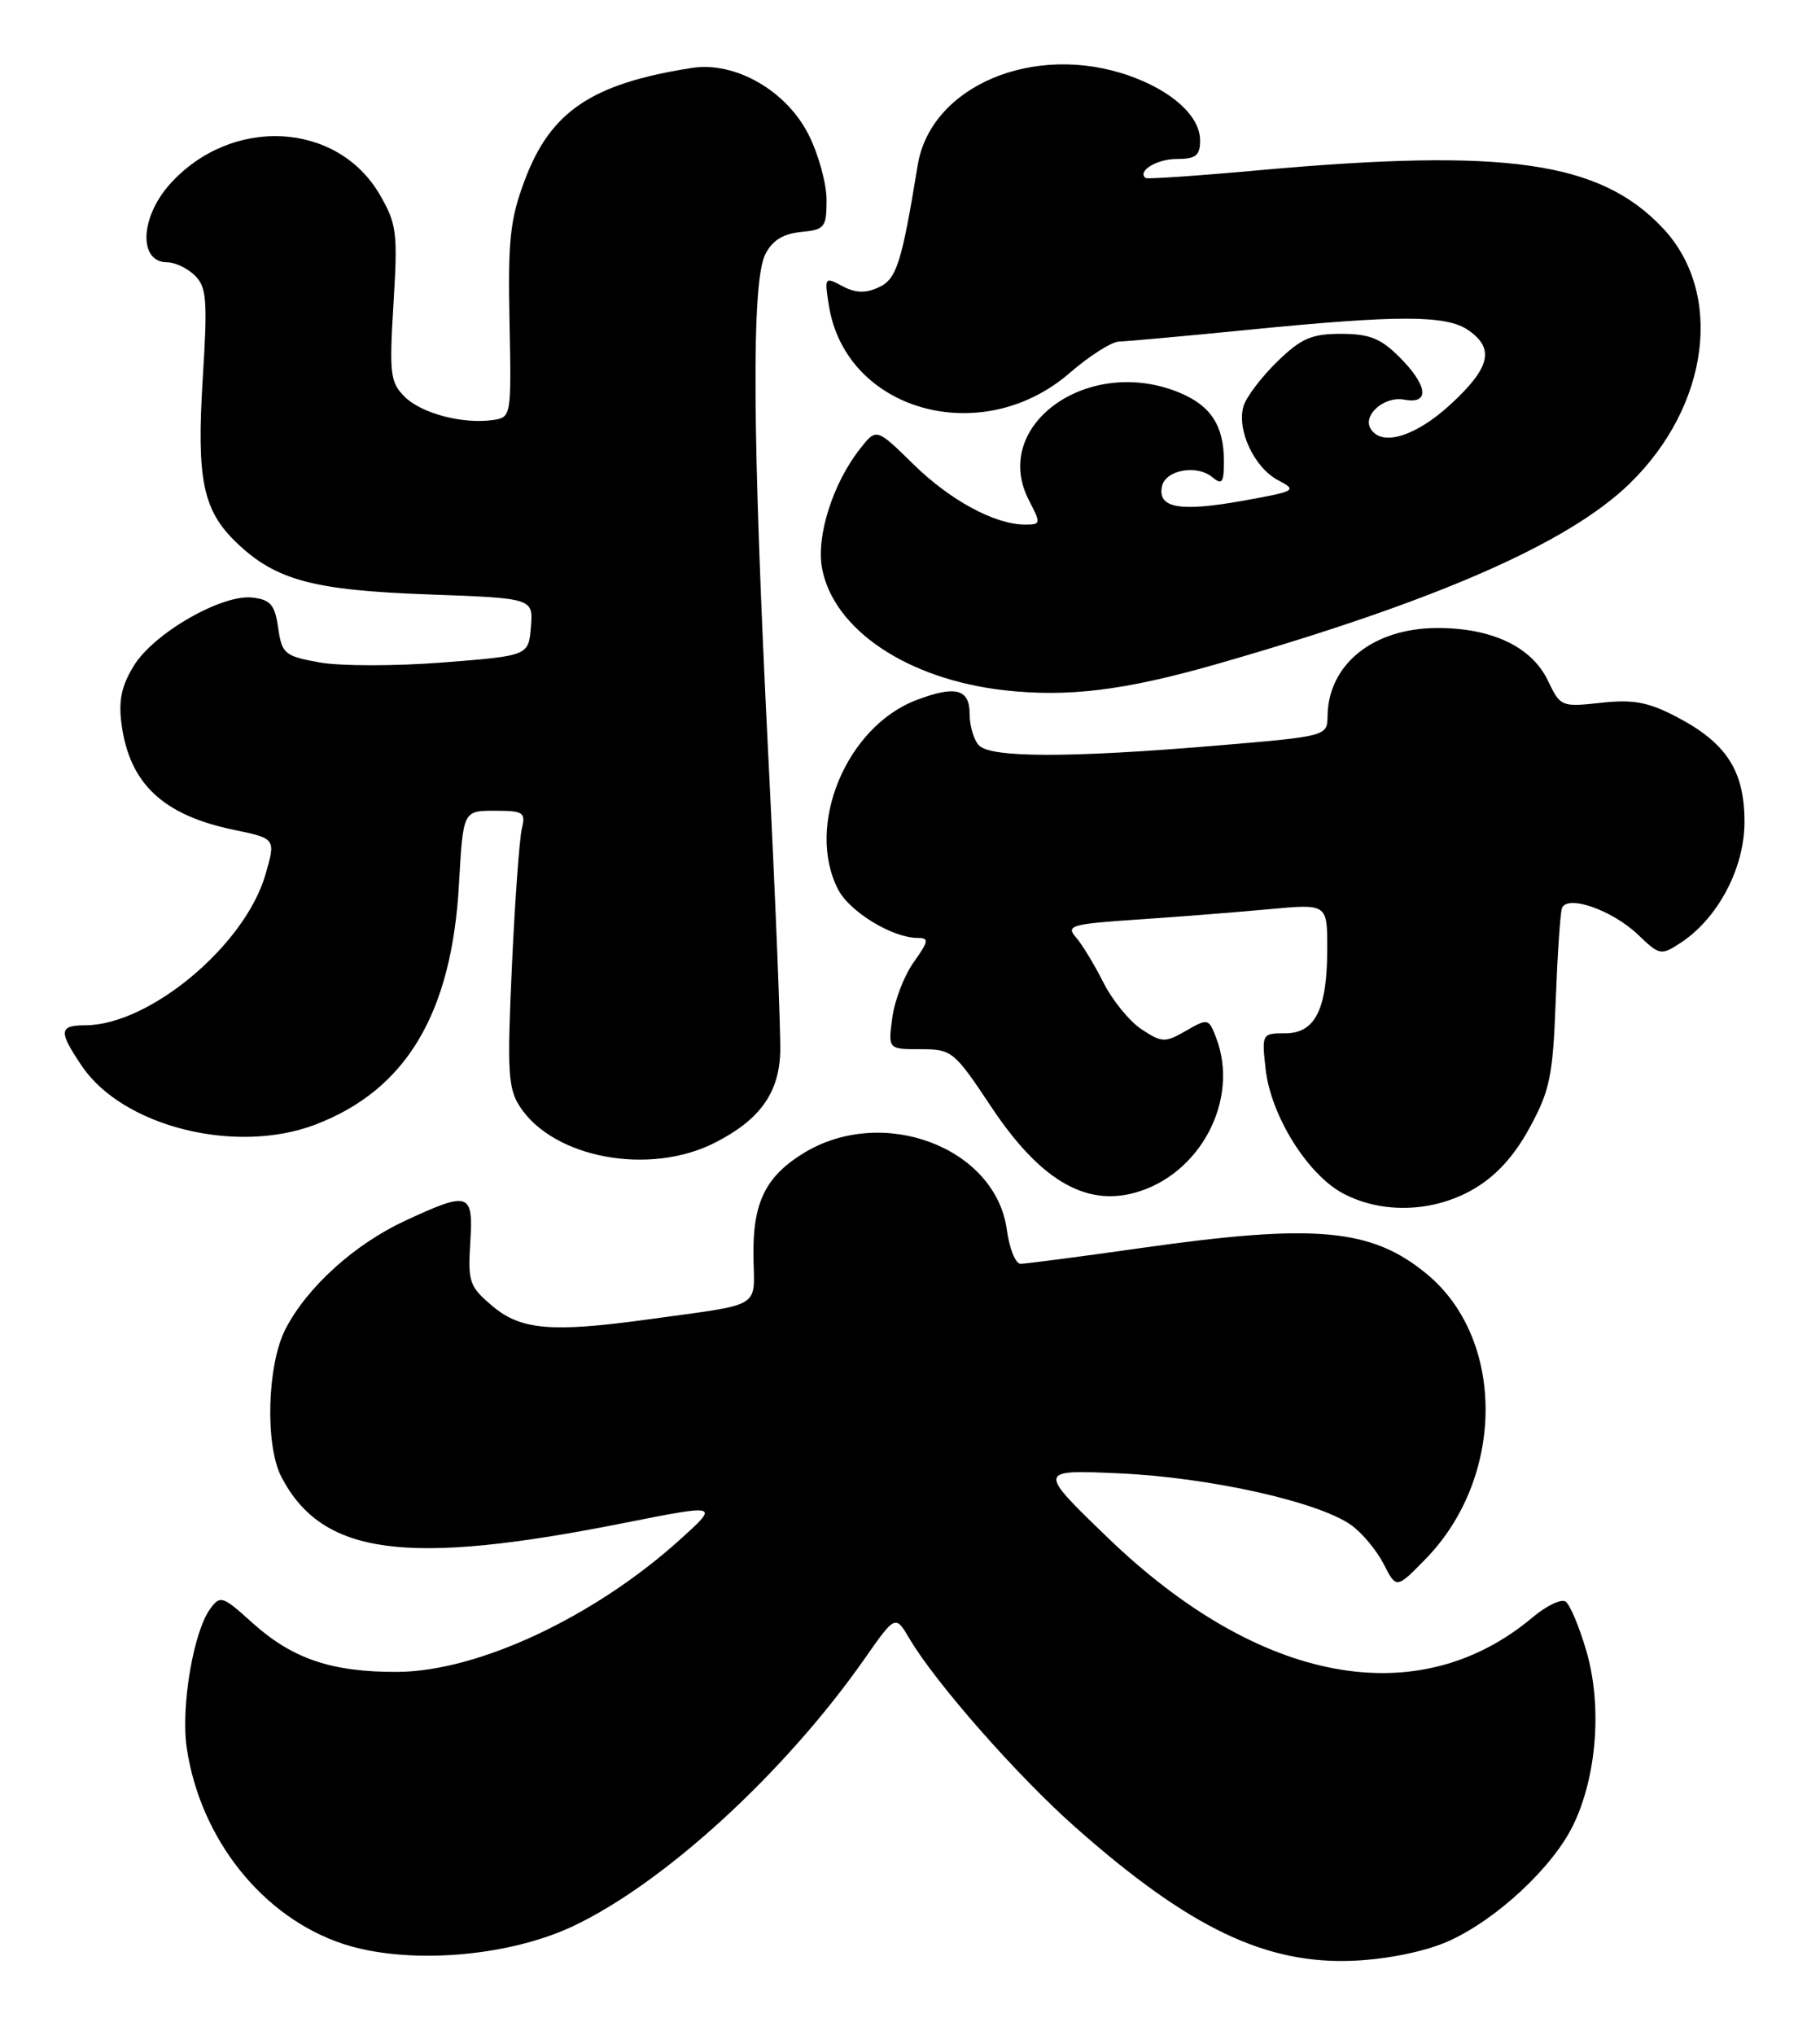 <?xml version="1.0" encoding="UTF-8" standalone="no"?>
<!DOCTYPE svg PUBLIC "-//W3C//DTD SVG 1.1//EN" "http://www.w3.org/Graphics/SVG/1.1/DTD/svg11.dtd" >
<svg xmlns="http://www.w3.org/2000/svg" xmlns:xlink="http://www.w3.org/1999/xlink" version="1.1" viewBox="0 0 229 256">
 <g >
 <path fill="currentColor"
d=" M 182.18 244.25 C 188.24 241.56 195.36 234.95 197.95 229.61 C 200.93 223.45 201.60 214.59 199.61 207.73 C 198.71 204.64 197.52 201.82 196.97 201.48 C 196.41 201.14 194.56 202.03 192.86 203.46 C 178.45 215.59 158.48 211.86 139.42 193.49 C 130.50 184.89 130.50 184.89 141.00 185.37 C 152.28 185.90 165.89 188.94 170.00 191.86 C 171.38 192.84 173.22 195.05 174.10 196.77 C 175.70 199.90 175.70 199.90 179.38 196.13 C 189.38 185.88 189.45 168.46 179.51 160.27 C 172.55 154.53 165.49 153.90 143.53 157.02 C 135.84 158.11 129.04 159.00 128.41 159.00 C 127.78 159.00 127.01 157.09 126.69 154.75 C 125.30 144.38 111.13 138.99 101.17 145.04 C 96.33 147.99 94.71 151.29 94.80 158.01 C 94.90 164.75 96.18 163.97 81.50 166.00 C 69.41 167.66 65.55 167.33 61.99 164.34 C 59.06 161.88 58.86 161.29 59.17 156.34 C 59.56 150.00 59.07 149.83 51.00 153.57 C 44.61 156.53 38.64 161.93 35.92 167.21 C 33.61 171.68 33.33 181.81 35.40 185.80 C 40.53 195.66 51.04 197.08 78.50 191.61 C 90.50 189.23 90.50 189.23 85.61 193.65 C 74.83 203.41 60.16 210.29 50.00 210.34 C 41.75 210.38 36.77 208.69 31.76 204.17 C 28.00 200.77 27.71 200.67 26.44 202.42 C 24.33 205.30 22.74 214.75 23.49 219.87 C 25.19 231.35 33.02 241.19 43.14 244.55 C 51.14 247.20 63.73 246.25 72.02 242.37 C 83.51 236.98 98.73 223.04 108.75 208.74 C 112.66 203.15 112.66 203.15 114.44 206.17 C 117.72 211.73 128.03 223.45 135.30 229.88 C 149.67 242.60 159.36 247.22 170.50 246.67 C 174.73 246.46 179.35 245.50 182.18 244.25 Z  M 185.46 149.57 C 188.25 147.94 190.54 145.43 192.47 141.87 C 195.01 137.22 195.39 135.35 195.74 126.05 C 195.96 120.25 196.31 114.96 196.52 114.30 C 197.09 112.48 202.83 114.46 206.13 117.62 C 208.81 120.19 209.00 120.23 211.46 118.62 C 216.16 115.54 219.50 109.22 219.50 103.40 C 219.50 96.97 217.23 93.46 210.94 90.18 C 207.37 88.32 205.51 87.97 201.43 88.42 C 196.46 88.96 196.33 88.91 194.77 85.64 C 192.74 81.38 187.73 79.00 180.85 79.01 C 172.80 79.02 167.13 83.56 167.04 90.07 C 167.00 92.63 167.00 92.63 152.75 93.83 C 134.60 95.35 124.74 95.34 123.20 93.80 C 122.54 93.14 122.00 91.34 122.00 89.80 C 122.00 86.67 120.22 86.21 115.32 88.07 C 106.48 91.42 101.31 103.90 105.46 111.91 C 106.91 114.72 112.30 118.00 115.47 118.00 C 116.92 118.00 116.85 118.40 114.97 121.05 C 113.77 122.72 112.56 125.87 112.27 128.05 C 111.74 132.00 111.74 132.00 115.82 132.00 C 119.77 132.00 120.05 132.22 124.72 139.25 C 130.77 148.34 136.45 151.76 142.71 150.08 C 150.99 147.85 156.00 138.39 153.03 130.59 C 152.09 128.12 152.00 128.09 149.23 129.68 C 146.59 131.20 146.21 131.19 143.64 129.50 C 142.13 128.51 139.96 125.85 138.83 123.60 C 137.69 121.34 136.14 118.78 135.36 117.90 C 134.09 116.45 134.83 116.24 143.23 115.68 C 148.33 115.34 155.76 114.75 159.75 114.38 C 167.00 113.71 167.00 113.71 167.00 119.31 C 167.00 126.96 165.50 130.00 161.71 130.00 C 158.78 130.00 158.75 130.06 159.25 134.54 C 159.91 140.37 164.52 147.77 168.98 150.14 C 173.90 152.76 180.41 152.54 185.46 149.57 Z  M 89.98 143.75 C 95.55 140.91 97.97 137.58 98.17 132.50 C 98.26 130.30 97.59 113.47 96.67 95.09 C 94.65 54.74 94.54 35.48 96.29 32.00 C 97.17 30.25 98.52 29.41 100.77 29.19 C 103.78 28.90 104.00 28.61 104.00 25.15 C 104.00 23.10 102.99 19.42 101.75 16.96 C 98.94 11.38 92.48 7.69 87.03 8.55 C 74.42 10.53 69.26 14.01 66.00 22.74 C 64.18 27.59 63.90 30.25 64.11 40.47 C 64.35 52.35 64.33 52.50 62.05 52.84 C 58.24 53.39 53.02 52.02 50.90 49.90 C 49.10 48.10 48.97 47.01 49.51 38.21 C 50.06 29.27 49.92 28.18 47.79 24.50 C 42.43 15.26 29.11 14.58 21.39 23.15 C 17.61 27.36 17.40 33.00 21.04 33.00 C 22.04 33.00 23.61 33.76 24.54 34.68 C 26.00 36.14 26.13 37.80 25.51 47.63 C 24.72 60.32 25.52 64.21 29.77 68.28 C 34.69 72.99 39.40 74.26 53.80 74.78 C 67.10 75.26 67.10 75.26 66.80 78.88 C 66.50 82.50 66.50 82.50 55.69 83.35 C 49.74 83.81 42.77 83.81 40.19 83.34 C 35.81 82.54 35.47 82.26 35.00 78.99 C 34.58 76.08 34.05 75.45 31.76 75.18 C 27.91 74.74 19.39 79.63 16.85 83.74 C 15.29 86.27 14.89 88.14 15.29 91.10 C 16.29 98.59 20.50 102.55 29.42 104.40 C 34.72 105.50 34.72 105.50 33.38 110.09 C 30.78 118.97 18.81 128.96 10.75 128.99 C 7.41 129.00 7.34 129.73 10.29 134.10 C 15.43 141.73 29.67 145.31 39.69 141.48 C 51.11 137.12 56.84 127.52 57.75 111.25 C 58.27 102.00 58.27 102.00 62.24 102.00 C 65.86 102.00 66.17 102.20 65.66 104.25 C 65.36 105.49 64.79 113.28 64.41 121.57 C 63.80 134.85 63.92 136.95 65.43 139.25 C 69.67 145.73 81.77 147.95 89.98 143.75 Z  M 153.05 83.56 C 180.59 75.67 197.28 68.38 205.03 60.86 C 215.10 51.08 216.94 36.85 209.19 28.66 C 201.28 20.30 189.48 18.62 158.50 21.41 C 150.80 22.11 144.34 22.55 144.15 22.40 C 143.04 21.54 145.55 20.00 148.06 20.00 C 150.47 20.00 151.00 19.58 151.00 17.67 C 151.00 14.63 147.51 11.44 142.10 9.53 C 130.13 5.31 117.10 10.81 115.47 20.78 C 113.44 33.17 112.81 35.13 110.54 36.16 C 108.89 36.92 107.62 36.87 105.98 35.99 C 103.76 34.80 103.72 34.87 104.30 38.49 C 106.46 51.75 123.51 56.51 134.57 46.94 C 137.07 44.77 139.88 42.99 140.81 42.97 C 141.74 42.95 149.03 42.29 157.00 41.50 C 176.04 39.61 182.01 39.62 184.78 41.56 C 188.09 43.87 187.50 46.28 182.52 50.87 C 178.14 54.91 173.87 56.22 172.47 53.96 C 171.40 52.23 174.19 49.80 176.69 50.28 C 179.94 50.90 179.67 48.51 176.08 44.92 C 173.73 42.57 172.29 42.00 168.73 42.00 C 165.03 42.00 163.72 42.57 160.73 45.47 C 158.76 47.39 156.85 49.89 156.48 51.05 C 155.55 53.99 157.79 58.83 160.82 60.42 C 163.27 61.70 163.08 61.80 156.28 63.02 C 148.48 64.41 145.68 63.92 146.19 61.25 C 146.59 59.13 150.55 58.38 152.56 60.05 C 153.76 61.05 154.00 60.72 154.00 58.06 C 154.00 53.58 152.38 51.06 148.45 49.42 C 137.00 44.63 124.57 53.47 129.46 62.93 C 130.99 65.88 130.97 66.00 128.99 66.00 C 125.19 66.00 119.53 62.94 114.89 58.37 C 110.27 53.84 110.27 53.84 108.20 56.48 C 104.80 60.80 102.68 67.47 103.43 71.48 C 104.88 79.23 114.19 85.46 126.35 86.84 C 134.39 87.74 141.48 86.87 153.05 83.56 Z "/>
</g>
</svg>